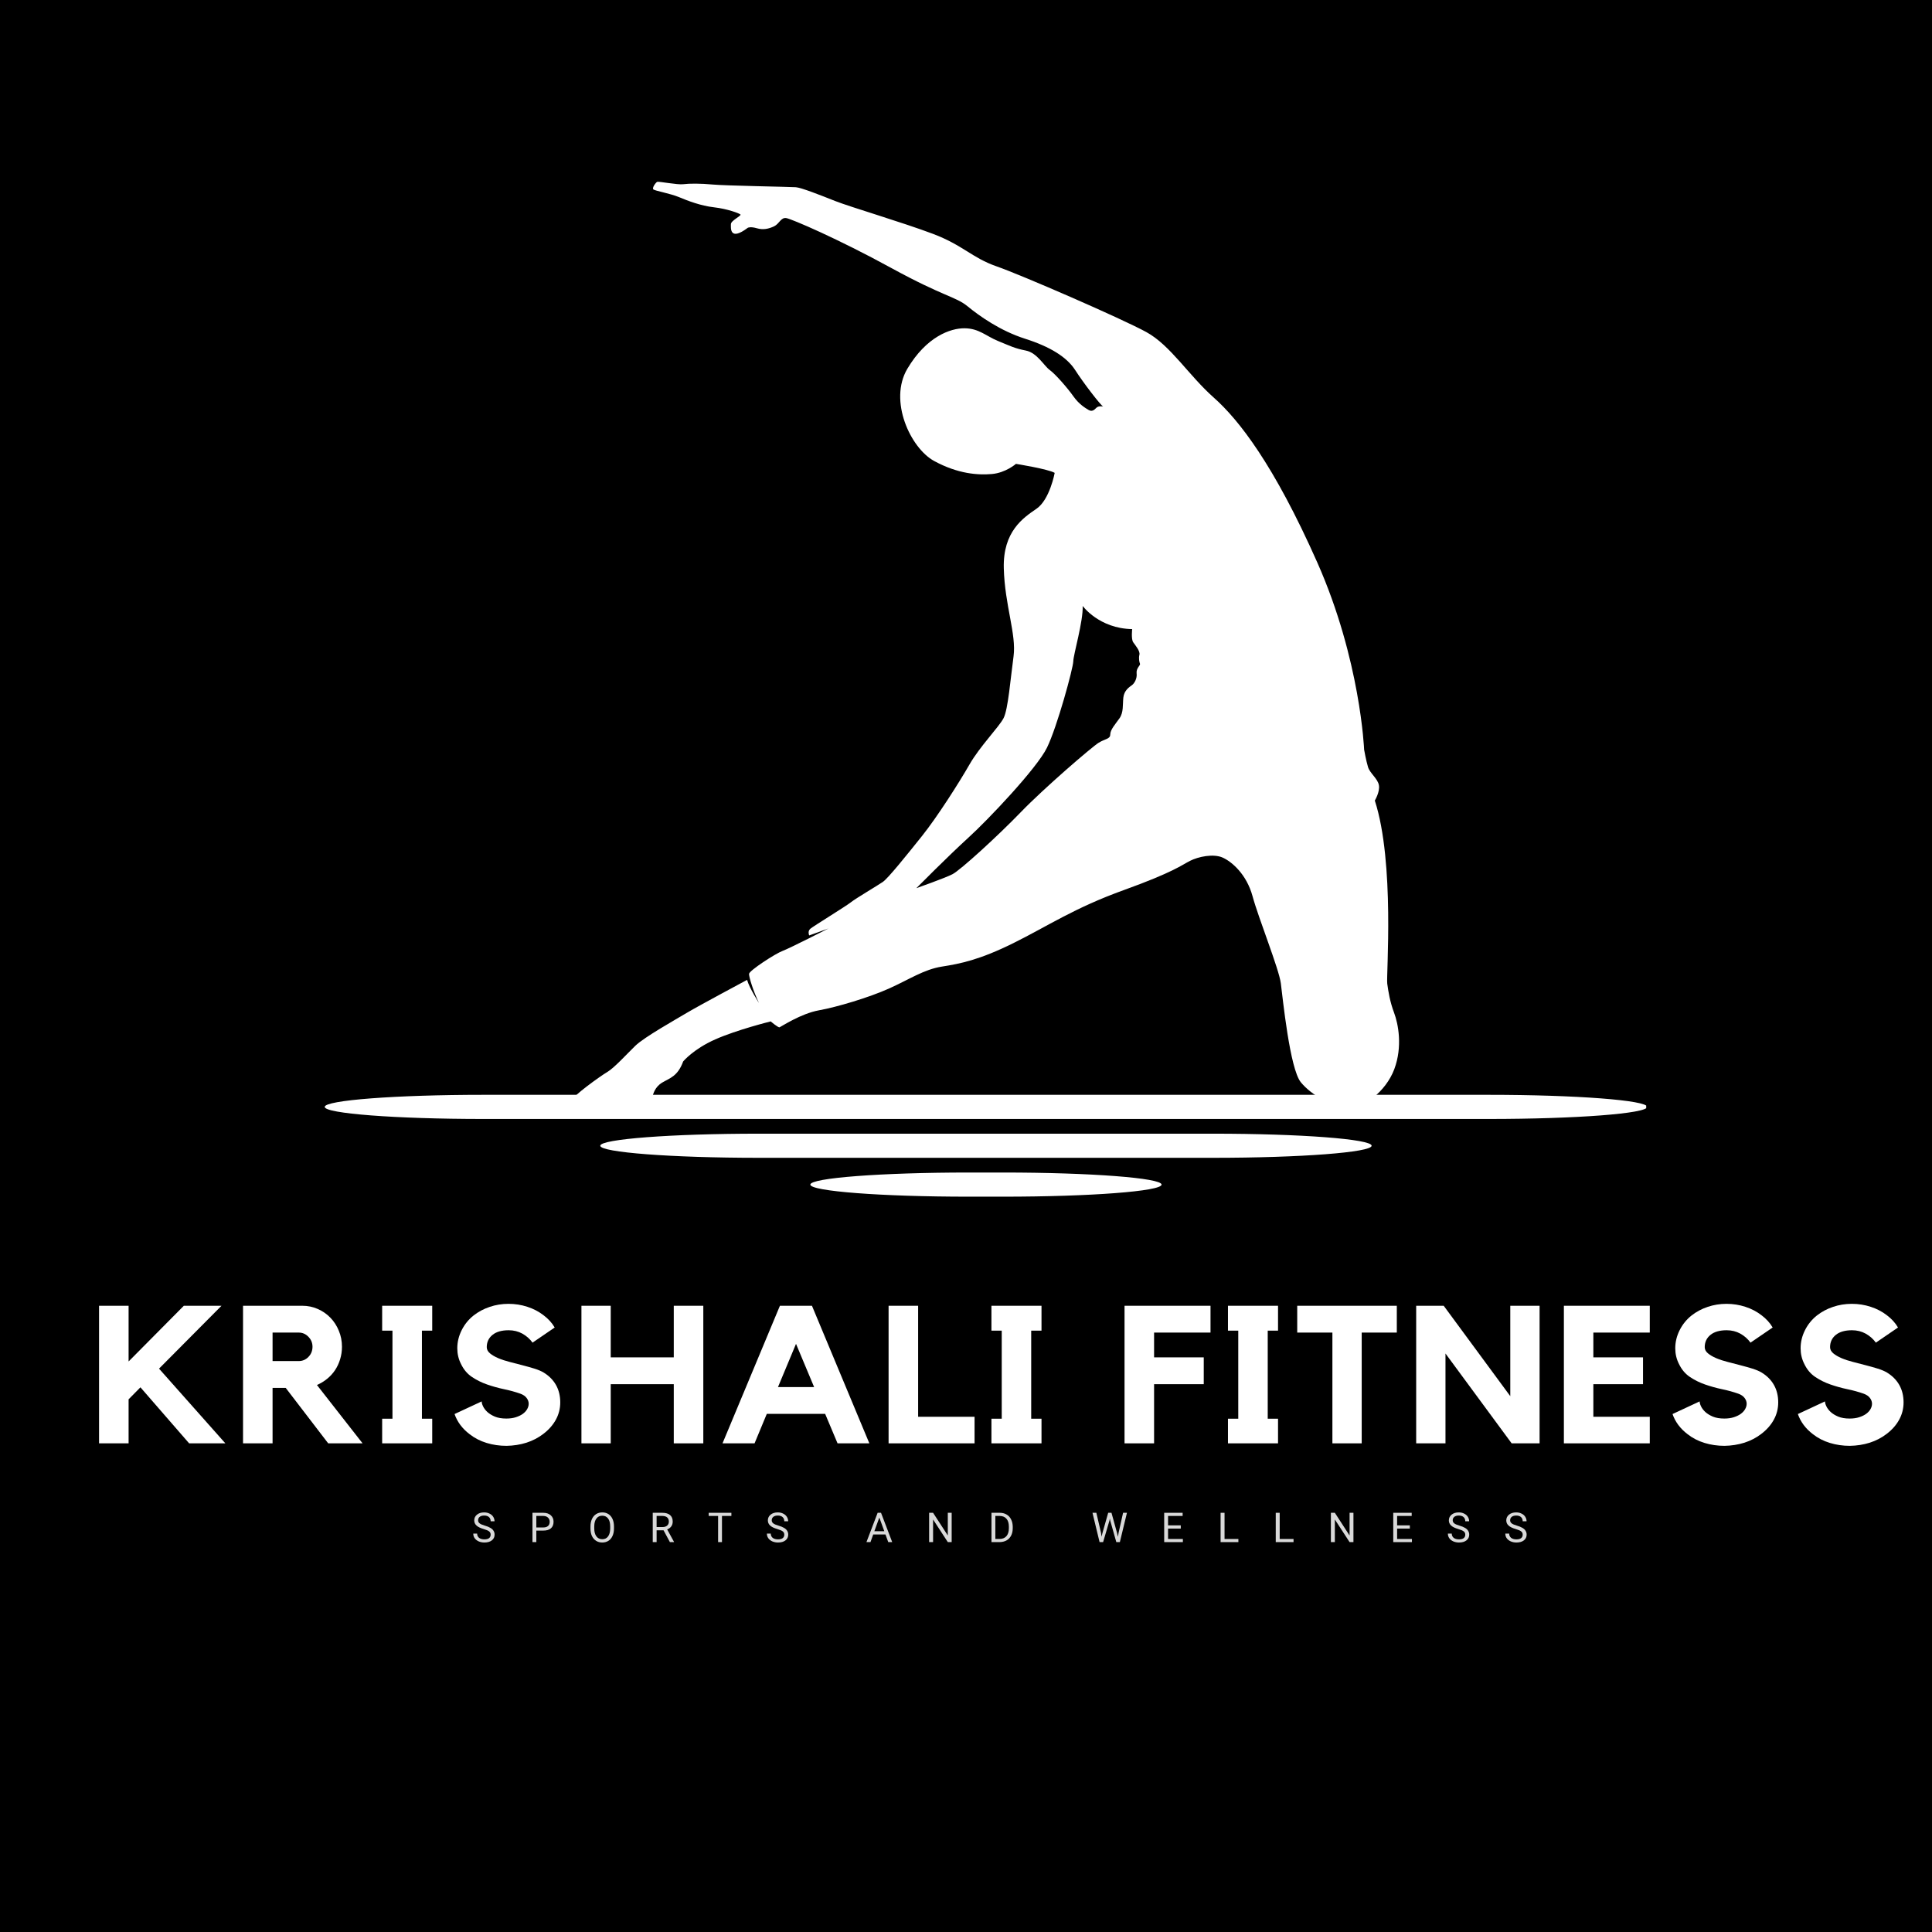 <svg xmlns="http://www.w3.org/2000/svg" xmlns:xlink="http://www.w3.org/1999/xlink" width="500" zoomAndPan="magnify" viewBox="0 0 375 375" height="500" preserveAspectRatio="xMidYMid meet" version="1.0"><defs><g/><clipPath id="86841d70c3"><path d="M 111 35.246 L 272 35.246 L 272 217 L 111 217 Z M 111 35.246 " clip-rule="nonzero"/></clipPath><clipPath id="e05f6dd4a8"><path d="M 157 227 L 226 227 L 226 232.414 L 157 232.414 Z M 157 227 " clip-rule="nonzero"/></clipPath><clipPath id="119cdc5ccf"><path d="M 63.027 212 L 319.527 212 L 319.527 218 L 63.027 218 Z M 63.027 212 " clip-rule="nonzero"/></clipPath></defs><rect x="-37.5" width="450" fill="#ffffff" y="-37.5" height="450" fill-opacity="1"/><rect x="-37.5" width="450" fill="#000000" y="-37.5" height="450" fill-opacity="1"/><g clip-path="url(#86841d70c3)"><path fill="#ffffff" d="M 210.145 117.613 C 210.145 117.613 213.316 122 219.754 122.109 C 219.754 122.109 219.531 124.066 219.957 124.668 C 220.383 125.273 221.332 126.379 221.16 127.074 C 220.984 127.77 221.141 128.535 221.27 128.836 C 221.398 129.137 220.496 129.691 220.617 130.688 C 220.742 131.684 220.199 132.641 219.695 133 C 219.191 133.359 218.188 134.012 218.039 135.406 C 217.891 136.801 218.105 138.262 217.297 139.414 C 216.484 140.566 215.512 141.621 215.5 142.551 C 215.488 143.48 214.527 143.367 213.223 144.184 C 211.918 144.996 202.66 152.961 198.156 157.621 C 193.652 162.285 186.402 168.906 184.867 169.688 C 183.328 170.469 177.859 172.395 177.859 172.395 C 177.859 172.395 184.109 166.094 187.934 162.617 C 191.762 159.141 201.242 149.156 203.215 145.129 C 205.191 141.102 208.312 129.648 208.324 128.352 C 208.344 127.055 210.277 120.539 210.145 117.613 M 145.164 44.203 C 145.164 44.203 145.664 43.941 146.906 44.305 C 148.145 44.668 149.211 44.414 150.246 43.93 C 151.281 43.441 151.562 42.152 152.625 42.332 C 153.684 42.508 162.672 46.363 172.965 52 C 183.262 57.629 185.484 57.559 187.789 59.441 C 190.094 61.328 194.109 64.199 198.973 65.75 C 203.836 67.301 207.066 69.297 208.699 71.84 C 210.328 74.383 213.664 78.707 214.129 78.91 C 214.129 78.91 213.234 78.699 212.797 79.16 C 212.359 79.621 211.926 79.945 211.301 79.574 C 210.672 79.203 209.449 78.488 208.34 76.918 C 207.23 75.344 204.871 72.625 203.75 71.816 C 202.633 71.004 201.297 68.465 199.113 68.043 C 196.926 67.617 196.07 67.145 193.719 66.188 C 191.375 65.227 190.031 63.75 187.242 63.719 C 184.453 63.688 179.816 65.359 176.125 71.559 C 172.434 77.758 176.711 86.977 181.328 89.484 C 185.949 91.996 189.832 92.242 192.523 92.008 C 195.215 91.773 197.195 90.035 197.195 90.035 C 197.195 90.035 203.461 91.039 204.715 91.785 C 204.715 91.785 203.758 96.988 201.18 98.75 C 198.602 100.512 194.652 103.156 194.836 110.297 C 195.016 117.441 197.309 123.145 196.73 127.387 C 196.148 131.633 195.68 137.672 194.793 139.387 C 193.914 141.102 190.184 144.879 188.184 148.375 C 186.18 151.871 181.938 158.547 178.938 162.297 C 175.938 166.047 172.398 170.457 171.363 171.176 C 170.324 171.895 166.113 174.367 165.172 175.121 C 164.234 175.875 157.848 179.785 157.277 180.277 C 156.707 180.766 157.062 181.566 157.062 181.566 L 160.797 180.219 C 160.797 180.219 153.312 184.047 151.914 184.566 C 150.512 185.078 145.395 188.406 145.387 189.039 C 145.379 189.668 146.211 192.402 147.312 194.672 C 147.312 194.672 145.453 191.793 145.008 190.195 C 145.008 190.195 135.652 195.199 133.41 196.535 C 131.172 197.871 125.02 201.32 123.309 202.992 C 121.594 204.664 119.207 207.293 117.867 208.078 C 116.531 208.859 110.871 212.941 111.195 213.445 C 111.523 213.945 112.184 214.219 112.184 214.219 C 112.184 214.219 112.078 214.883 112.672 215.086 C 112.672 215.086 113.691 216.031 114.789 215.68 C 114.789 215.68 115.973 216.82 117.809 215.945 C 117.809 215.945 119.398 216.395 121.461 216.023 C 123.523 215.648 123.133 215.043 124 214.855 C 124.867 214.668 126.301 213.953 126.543 213.16 C 126.785 212.363 127.066 211.008 128.539 210.125 C 130.008 209.246 131.539 208.934 132.602 206.023 C 132.602 206.023 134.59 203.621 138.828 201.746 C 143.066 199.867 149.594 198.254 149.594 198.254 C 149.594 198.254 151.043 199.496 151.309 199.398 C 151.578 199.305 155.457 196.727 158.953 196.102 C 162.445 195.477 168.645 193.625 172.551 191.875 C 176.453 190.129 179.301 188.172 182.828 187.613 C 186.352 187.059 190.082 186.336 196.695 183.059 C 203.309 179.785 208.527 176.223 218.168 172.75 C 227.805 169.273 229.379 167.898 230.984 167.09 C 232.586 166.277 235.52 165.648 237.336 166.465 C 239.148 167.285 241.977 169.738 243.125 173.973 C 244.27 178.203 248.238 188.043 248.605 190.836 C 248.973 193.633 250.34 207.461 252.5 210.078 C 254.66 212.691 258.559 214.695 261.473 215.031 C 264.395 215.363 268.984 211.93 270.629 207.531 C 272.273 203.137 271.395 198.707 270.59 196.57 C 269.785 194.438 269.477 192.477 269.262 190.91 C 269.047 189.348 270.762 167.453 266.852 155.387 C 266.852 155.387 267.867 153.707 267.648 152.422 C 267.434 151.141 265.902 150.094 265.535 148.895 C 265.164 147.695 264.777 145.516 264.777 145.516 C 264.777 145.516 264.082 128.105 255.672 109.145 C 247.258 90.188 240.449 81.473 235.586 77.168 C 230.723 72.859 227.203 67.039 222.52 64.465 C 217.832 61.887 198.207 53.355 193.445 51.703 C 188.684 50.055 186.887 47.574 181.066 45.383 C 175.246 43.188 164.957 40.148 162.113 39.02 C 159.27 37.891 155.535 36.418 154.473 36.34 C 153.41 36.262 140.762 36.047 138.375 35.82 C 135.984 35.594 133.762 35.602 132.633 35.754 C 131.5 35.906 127.82 35.168 127.555 35.297 C 127.285 35.426 126.477 36.512 126.84 36.781 C 127.199 37.051 130.086 37.551 131.805 38.266 C 133.523 38.984 136 39.941 138.59 40.238 C 141.176 40.535 143.453 41.391 143.719 41.629 C 143.98 41.863 141.879 42.801 141.871 43.5 C 141.863 44.195 141.562 46.914 145.164 44.203 Z M 145.164 44.203 " fill-opacity="1" fill-rule="evenodd"/></g><path fill="#ffffff" d="M 147.254 220.047 L 235.492 220.047 C 252.406 220.047 266.234 221.098 266.234 222.387 C 266.234 223.676 252.41 224.73 235.492 224.73 L 147.254 224.73 C 130.336 224.73 116.512 223.676 116.512 222.387 C 116.512 221.098 130.336 220.047 147.254 220.047 " fill-opacity="1" fill-rule="evenodd"/><g clip-path="url(#e05f6dd4a8)"><path fill="#ffffff" d="M 188.031 227.586 L 194.715 227.586 C 211.629 227.586 225.461 228.641 225.461 229.93 C 225.461 231.219 211.629 232.273 194.715 232.273 L 188.031 232.273 C 171.117 232.273 157.285 231.219 157.285 229.93 C 157.285 228.641 171.117 227.586 188.031 227.586 " fill-opacity="1" fill-rule="evenodd"/></g><g clip-path="url(#119cdc5ccf)"><path fill="#ffffff" d="M 93.777 212.504 L 288.969 212.504 C 305.887 212.504 319.715 213.559 319.715 214.848 C 319.715 216.137 305.887 217.191 288.969 217.191 L 93.777 217.191 C 76.859 217.191 63.027 216.137 63.027 214.848 C 63.027 213.555 76.859 212.504 93.777 212.504 " fill-opacity="1" fill-rule="evenodd"/></g><g fill="#ffffff" fill-opacity="1"><g transform="translate(17.461, 280.152)"><g><path d="M 13.406 -14.5 L 26.281 0 L 19.25 0 L 9.797 -10.875 L 7.5 -8.547 L 7.5 0 L 1.766 0 L 1.766 -26.703 L 7.5 -26.703 L 7.5 -15.891 L 18.219 -26.703 L 25.531 -26.703 Z M 13.406 -14.5 "/></g></g></g><g fill="#ffffff" fill-opacity="1"><g transform="translate(45.406, 280.152)"><g><path d="M 20.969 -18.75 C 20.969 -17.895 20.848 -17.082 20.609 -16.312 C 20.379 -15.551 20.051 -14.848 19.625 -14.203 C 19.195 -13.566 18.68 -13.004 18.078 -12.516 C 17.473 -12.023 16.816 -11.629 16.109 -11.328 L 24.969 0 L 18.297 0 L 10.047 -10.766 L 7.5 -10.766 L 7.5 0 L 1.766 0 L 1.766 -26.703 L 13.297 -26.703 C 14.348 -26.703 15.344 -26.492 16.281 -26.078 C 17.227 -25.66 18.047 -25.094 18.734 -24.375 C 19.422 -23.664 19.961 -22.828 20.359 -21.859 C 20.766 -20.891 20.969 -19.852 20.969 -18.75 Z M 12.578 -15.969 C 13.305 -15.969 13.93 -16.234 14.453 -16.766 C 14.984 -17.305 15.25 -17.969 15.25 -18.75 C 15.25 -19.5 14.984 -20.145 14.453 -20.688 C 13.93 -21.227 13.305 -21.5 12.578 -21.5 L 7.5 -21.5 L 7.5 -15.969 Z M 12.578 -15.969 "/></g></g></g><g fill="#ffffff" fill-opacity="1"><g transform="translate(72.41, 280.152)"><g><path d="M 11.484 -26.703 L 11.484 -21.875 L 9.484 -21.875 L 9.484 -4.781 L 11.484 -4.781 L 11.484 0 L 1.766 0 L 1.766 -4.781 L 3.766 -4.781 L 3.766 -21.875 L 1.766 -21.875 L 1.766 -26.703 Z M 11.484 -26.703 "/></g></g></g><g fill="#ffffff" fill-opacity="1"><g transform="translate(86.76, 280.152)"><g><path d="M 18.75 -13.75 C 19.801 -13.113 20.602 -12.305 21.156 -11.328 C 21.707 -10.348 21.984 -9.223 21.984 -7.953 C 21.984 -6.742 21.695 -5.617 21.125 -4.578 C 20.551 -3.535 19.734 -2.613 18.672 -1.812 C 17.723 -1.082 16.641 -0.52 15.422 -0.125 C 14.203 0.258 12.914 0.461 11.562 0.484 C 10.207 0.484 8.914 0.297 7.688 -0.078 C 6.457 -0.453 5.363 -1.016 4.406 -1.766 C 2.977 -2.848 2 -4.156 1.469 -5.688 L 6.734 -8.141 C 6.734 -7.879 6.82 -7.562 7 -7.188 C 7.176 -6.812 7.453 -6.445 7.828 -6.094 C 8.203 -5.75 8.691 -5.445 9.297 -5.188 C 9.898 -4.938 10.641 -4.812 11.516 -4.812 C 12.223 -4.812 12.848 -4.898 13.391 -5.078 C 13.93 -5.254 14.379 -5.473 14.734 -5.734 C 15.098 -6.004 15.375 -6.305 15.562 -6.641 C 15.758 -6.984 15.859 -7.332 15.859 -7.688 C 15.859 -8.082 15.723 -8.457 15.453 -8.812 C 15.191 -9.164 14.785 -9.441 14.234 -9.641 C 13.234 -9.992 12.172 -10.285 11.047 -10.516 C 9.93 -10.754 8.848 -11.055 7.797 -11.422 C 6.742 -11.785 5.766 -12.27 4.859 -12.875 C 3.953 -13.477 3.238 -14.32 2.719 -15.406 C 2.238 -16.352 2 -17.367 2 -18.453 C 2 -19.66 2.281 -20.828 2.844 -21.953 C 3.406 -23.078 4.176 -24.031 5.156 -24.812 C 6.082 -25.539 7.125 -26.098 8.281 -26.484 C 9.438 -26.879 10.656 -27.078 11.938 -27.078 C 13.219 -27.078 14.441 -26.883 15.609 -26.5 C 16.773 -26.125 17.82 -25.578 18.75 -24.859 C 19.656 -24.18 20.375 -23.391 20.906 -22.484 L 16.609 -19.547 C 16.078 -20.273 15.414 -20.859 14.625 -21.297 C 13.832 -21.734 12.945 -21.953 11.969 -21.953 C 10.613 -21.953 9.566 -21.648 8.828 -21.047 C 8.086 -20.441 7.719 -19.648 7.719 -18.672 C 7.719 -18.223 7.926 -17.82 8.344 -17.469 C 8.758 -17.125 9.297 -16.812 9.953 -16.531 C 10.617 -16.25 11.363 -16.004 12.188 -15.797 C 13.02 -15.586 13.844 -15.375 14.656 -15.156 C 15.477 -14.945 16.254 -14.727 16.984 -14.5 C 17.711 -14.27 18.301 -14.02 18.75 -13.75 Z M 18.75 -13.75 "/></g></g></g><g fill="#ffffff" fill-opacity="1"><g transform="translate(111.09, 280.152)"><g><path d="M 19.688 -26.703 L 25.422 -26.703 L 25.422 0 L 19.688 0 L 19.688 -11.484 L 7.453 -11.484 L 7.453 0 L 1.766 0 L 1.766 -26.703 L 7.453 -26.703 L 7.453 -16.688 L 19.688 -16.688 Z M 19.688 -26.703 "/></g></g></g><g fill="#ffffff" fill-opacity="1"><g transform="translate(139.412, 280.152)"><g><path d="M 18.188 -26.703 L 29.328 0 L 23.156 0 L 20.75 -5.719 L 9.422 -5.719 L 7.047 0 L 0.828 0 L 11.969 -26.703 Z M 18.609 -10.922 L 15.094 -19.312 L 11.594 -10.922 Z M 18.609 -10.922 "/></g></g></g><g fill="#ffffff" fill-opacity="1"><g transform="translate(170.709, 280.152)"><g><path d="M 7.5 -5.156 L 18.453 -5.156 L 18.453 0 L 1.766 0 L 1.766 -26.703 L 7.5 -26.703 Z M 7.5 -5.156 "/></g></g></g><g fill="#ffffff" fill-opacity="1"><g transform="translate(190.671, 280.152)"><g><path d="M 11.484 -26.703 L 11.484 -21.875 L 9.484 -21.875 L 9.484 -4.781 L 11.484 -4.781 L 11.484 0 L 1.766 0 L 1.766 -4.781 L 3.766 -4.781 L 3.766 -21.875 L 1.766 -21.875 L 1.766 -26.703 Z M 11.484 -26.703 "/></g></g></g><g fill="#ffffff" fill-opacity="1"><g transform="translate(205.02, 280.152)"><g/></g></g><g fill="#ffffff" fill-opacity="1"><g transform="translate(216.507, 280.152)"><g><path d="M 1.766 -26.703 L 18.453 -26.703 L 18.453 -21.5 L 7.5 -21.5 L 7.5 -16.688 L 17.141 -16.688 L 17.141 -11.484 L 7.5 -11.484 L 7.5 0 L 1.766 0 Z M 1.766 -26.703 "/></g></g></g><g fill="#ffffff" fill-opacity="1"><g transform="translate(236.581, 280.152)"><g><path d="M 11.484 -26.703 L 11.484 -21.875 L 9.484 -21.875 L 9.484 -4.781 L 11.484 -4.781 L 11.484 0 L 1.766 0 L 1.766 -4.781 L 3.766 -4.781 L 3.766 -21.875 L 1.766 -21.875 L 1.766 -26.703 Z M 11.484 -26.703 "/></g></g></g><g fill="#ffffff" fill-opacity="1"><g transform="translate(250.931, 280.152)"><g><path d="M 0.859 -26.703 L 20.188 -26.703 L 20.188 -21.5 L 13.375 -21.5 L 13.375 0 L 7.688 0 L 7.688 -21.5 L 0.859 -21.5 Z M 0.859 -26.703 "/></g></g></g><g fill="#ffffff" fill-opacity="1"><g transform="translate(273.114, 280.152)"><g><path d="M 20.031 -26.703 L 25.719 -26.703 L 25.719 0 L 20.297 0 L 7.453 -17.438 L 7.453 0 L 1.766 0 L 1.766 -26.703 L 7.109 -26.703 L 20.031 -9.156 Z M 20.031 -26.703 "/></g></g></g><g fill="#ffffff" fill-opacity="1"><g transform="translate(301.737, 280.152)"><g><path d="M 1.812 -26.703 L 18.484 -26.703 L 18.484 -21.5 L 7.531 -21.5 L 7.531 -16.688 L 17.172 -16.688 L 17.172 -11.484 L 7.531 -11.484 L 7.531 -5.156 L 18.484 -5.156 L 18.484 0 L 1.812 0 Z M 1.812 -26.703 "/></g></g></g><g fill="#ffffff" fill-opacity="1"><g transform="translate(323.167, 280.152)"><g><path d="M 18.75 -13.75 C 19.801 -13.113 20.602 -12.305 21.156 -11.328 C 21.707 -10.348 21.984 -9.223 21.984 -7.953 C 21.984 -6.742 21.695 -5.617 21.125 -4.578 C 20.551 -3.535 19.734 -2.613 18.672 -1.812 C 17.723 -1.082 16.641 -0.52 15.422 -0.125 C 14.203 0.258 12.914 0.461 11.562 0.484 C 10.207 0.484 8.914 0.297 7.688 -0.078 C 6.457 -0.453 5.363 -1.016 4.406 -1.766 C 2.977 -2.848 2 -4.156 1.469 -5.688 L 6.734 -8.141 C 6.734 -7.879 6.82 -7.562 7 -7.188 C 7.176 -6.812 7.453 -6.445 7.828 -6.094 C 8.203 -5.75 8.691 -5.445 9.297 -5.188 C 9.898 -4.938 10.641 -4.812 11.516 -4.812 C 12.223 -4.812 12.848 -4.898 13.391 -5.078 C 13.93 -5.254 14.379 -5.473 14.734 -5.734 C 15.098 -6.004 15.375 -6.305 15.562 -6.641 C 15.758 -6.984 15.859 -7.332 15.859 -7.688 C 15.859 -8.082 15.723 -8.457 15.453 -8.812 C 15.191 -9.164 14.785 -9.441 14.234 -9.641 C 13.234 -9.992 12.172 -10.285 11.047 -10.516 C 9.93 -10.754 8.848 -11.055 7.797 -11.422 C 6.742 -11.785 5.766 -12.27 4.859 -12.875 C 3.953 -13.477 3.238 -14.32 2.719 -15.406 C 2.238 -16.352 2 -17.367 2 -18.453 C 2 -19.66 2.281 -20.828 2.844 -21.953 C 3.406 -23.078 4.176 -24.031 5.156 -24.812 C 6.082 -25.539 7.125 -26.098 8.281 -26.484 C 9.438 -26.879 10.656 -27.078 11.938 -27.078 C 13.219 -27.078 14.441 -26.883 15.609 -26.5 C 16.773 -26.125 17.82 -25.578 18.75 -24.859 C 19.656 -24.18 20.375 -23.391 20.906 -22.484 L 16.609 -19.547 C 16.078 -20.273 15.414 -20.859 14.625 -21.297 C 13.832 -21.734 12.945 -21.953 11.969 -21.953 C 10.613 -21.953 9.566 -21.648 8.828 -21.047 C 8.086 -20.441 7.719 -19.648 7.719 -18.672 C 7.719 -18.223 7.926 -17.82 8.344 -17.469 C 8.758 -17.125 9.297 -16.812 9.953 -16.531 C 10.617 -16.25 11.363 -16.004 12.188 -15.797 C 13.02 -15.586 13.844 -15.375 14.656 -15.156 C 15.477 -14.945 16.254 -14.727 16.984 -14.5 C 17.711 -14.27 18.301 -14.02 18.75 -13.75 Z M 18.75 -13.75 "/></g></g></g><g fill="#ffffff" fill-opacity="1"><g transform="translate(347.497, 280.152)"><g><path d="M 18.75 -13.75 C 19.801 -13.113 20.602 -12.305 21.156 -11.328 C 21.707 -10.348 21.984 -9.223 21.984 -7.953 C 21.984 -6.742 21.695 -5.617 21.125 -4.578 C 20.551 -3.535 19.734 -2.613 18.672 -1.812 C 17.723 -1.082 16.641 -0.52 15.422 -0.125 C 14.203 0.258 12.914 0.461 11.562 0.484 C 10.207 0.484 8.914 0.297 7.688 -0.078 C 6.457 -0.453 5.363 -1.016 4.406 -1.766 C 2.977 -2.848 2 -4.156 1.469 -5.688 L 6.734 -8.141 C 6.734 -7.879 6.82 -7.562 7 -7.188 C 7.176 -6.812 7.453 -6.445 7.828 -6.094 C 8.203 -5.75 8.691 -5.445 9.297 -5.188 C 9.898 -4.938 10.641 -4.812 11.516 -4.812 C 12.223 -4.812 12.848 -4.898 13.391 -5.078 C 13.93 -5.254 14.379 -5.473 14.734 -5.734 C 15.098 -6.004 15.375 -6.305 15.562 -6.641 C 15.758 -6.984 15.859 -7.332 15.859 -7.688 C 15.859 -8.082 15.723 -8.457 15.453 -8.812 C 15.191 -9.164 14.785 -9.441 14.234 -9.641 C 13.234 -9.992 12.172 -10.285 11.047 -10.516 C 9.93 -10.754 8.848 -11.055 7.797 -11.422 C 6.742 -11.785 5.766 -12.27 4.859 -12.875 C 3.953 -13.477 3.238 -14.32 2.719 -15.406 C 2.238 -16.352 2 -17.367 2 -18.453 C 2 -19.66 2.281 -20.828 2.844 -21.953 C 3.406 -23.078 4.176 -24.031 5.156 -24.812 C 6.082 -25.539 7.125 -26.098 8.281 -26.484 C 9.438 -26.879 10.656 -27.078 11.938 -27.078 C 13.219 -27.078 14.441 -26.883 15.609 -26.5 C 16.773 -26.125 17.82 -25.578 18.75 -24.859 C 19.656 -24.18 20.375 -23.391 20.906 -22.484 L 16.609 -19.547 C 16.078 -20.273 15.414 -20.859 14.625 -21.297 C 13.832 -21.734 12.945 -21.953 11.969 -21.953 C 10.613 -21.953 9.566 -21.648 8.828 -21.047 C 8.086 -20.441 7.719 -19.648 7.719 -18.672 C 7.719 -18.223 7.926 -17.82 8.344 -17.469 C 8.758 -17.125 9.297 -16.812 9.953 -16.531 C 10.617 -16.25 11.363 -16.004 12.188 -15.797 C 13.02 -15.586 13.844 -15.375 14.656 -15.156 C 15.477 -14.945 16.254 -14.727 16.984 -14.5 C 17.711 -14.27 18.301 -14.02 18.75 -13.75 Z M 18.75 -13.75 "/></g></g></g><g fill="#d9d9d9" fill-opacity="1"><g transform="translate(91.549, 299.322)"><g><path d="M 2.344 -2.531 C 1.695 -2.719 1.227 -2.945 0.938 -3.219 C 0.645 -3.488 0.5 -3.82 0.5 -4.219 C 0.5 -4.664 0.676 -5.035 1.031 -5.328 C 1.383 -5.617 1.848 -5.766 2.422 -5.766 C 2.816 -5.766 3.164 -5.688 3.469 -5.531 C 3.781 -5.383 4.02 -5.176 4.188 -4.906 C 4.352 -4.645 4.438 -4.359 4.438 -4.047 L 3.688 -4.047 C 3.688 -4.391 3.578 -4.66 3.359 -4.859 C 3.141 -5.055 2.828 -5.156 2.422 -5.156 C 2.055 -5.156 1.77 -5.07 1.562 -4.906 C 1.352 -4.738 1.25 -4.516 1.25 -4.234 C 1.25 -3.992 1.348 -3.797 1.547 -3.641 C 1.742 -3.484 2.078 -3.336 2.547 -3.203 C 3.023 -3.066 3.395 -2.914 3.656 -2.75 C 3.926 -2.594 4.125 -2.406 4.25 -2.188 C 4.383 -1.977 4.453 -1.734 4.453 -1.453 C 4.453 -0.984 4.27 -0.609 3.906 -0.328 C 3.551 -0.055 3.07 0.078 2.469 0.078 C 2.07 0.078 1.703 0.004 1.359 -0.141 C 1.023 -0.297 0.766 -0.504 0.578 -0.766 C 0.398 -1.023 0.312 -1.32 0.312 -1.656 L 1.062 -1.656 C 1.062 -1.312 1.188 -1.035 1.438 -0.828 C 1.695 -0.629 2.039 -0.531 2.469 -0.531 C 2.863 -0.531 3.164 -0.609 3.375 -0.766 C 3.582 -0.93 3.688 -1.156 3.688 -1.438 C 3.688 -1.719 3.586 -1.93 3.391 -2.078 C 3.203 -2.234 2.852 -2.383 2.344 -2.531 Z M 2.344 -2.531 "/></g></g></g><g fill="#d9d9d9" fill-opacity="1"><g transform="translate(102.695, 299.322)"><g><path d="M 1.406 -2.234 L 1.406 0 L 0.656 0 L 0.656 -5.688 L 2.766 -5.688 C 3.379 -5.688 3.863 -5.523 4.219 -5.203 C 4.57 -4.891 4.75 -4.473 4.75 -3.953 C 4.75 -3.398 4.578 -2.973 4.234 -2.672 C 3.891 -2.379 3.395 -2.234 2.75 -2.234 Z M 1.406 -2.844 L 2.766 -2.844 C 3.16 -2.844 3.461 -2.938 3.672 -3.125 C 3.891 -3.312 4 -3.582 4 -3.938 C 4 -4.281 3.891 -4.551 3.672 -4.75 C 3.461 -4.957 3.172 -5.066 2.797 -5.078 L 1.406 -5.078 Z M 1.406 -2.844 "/></g></g></g><g fill="#d9d9d9" fill-opacity="1"><g transform="translate(114.142, 299.322)"><g><path d="M 5.031 -2.656 C 5.031 -2.102 4.938 -1.617 4.75 -1.203 C 4.562 -0.785 4.297 -0.469 3.953 -0.25 C 3.609 -0.031 3.207 0.078 2.75 0.078 C 2.301 0.078 1.906 -0.031 1.562 -0.25 C 1.219 -0.469 0.945 -0.781 0.75 -1.188 C 0.562 -1.602 0.469 -2.078 0.469 -2.609 L 0.469 -3.016 C 0.469 -3.566 0.562 -4.051 0.75 -4.469 C 0.938 -4.883 1.203 -5.203 1.547 -5.422 C 1.898 -5.648 2.301 -5.766 2.75 -5.766 C 3.207 -5.766 3.609 -5.656 3.953 -5.438 C 4.297 -5.219 4.562 -4.898 4.75 -4.484 C 4.938 -4.066 5.031 -3.578 5.031 -3.016 Z M 4.297 -3.031 C 4.297 -3.707 4.16 -4.223 3.891 -4.578 C 3.617 -4.941 3.238 -5.125 2.75 -5.125 C 2.27 -5.125 1.895 -4.941 1.625 -4.578 C 1.352 -4.223 1.211 -3.723 1.203 -3.078 L 1.203 -2.656 C 1.203 -2.008 1.336 -1.5 1.609 -1.125 C 1.891 -0.75 2.27 -0.562 2.75 -0.562 C 3.238 -0.562 3.613 -0.738 3.875 -1.094 C 4.145 -1.445 4.285 -1.953 4.297 -2.609 Z M 4.297 -3.031 "/></g></g></g><g fill="#d9d9d9" fill-opacity="1"><g transform="translate(126.042, 299.322)"><g><path d="M 2.75 -2.297 L 1.406 -2.297 L 1.406 0 L 0.656 0 L 0.656 -5.688 L 2.547 -5.688 C 3.18 -5.688 3.672 -5.539 4.016 -5.25 C 4.359 -4.957 4.531 -4.535 4.531 -3.984 C 4.531 -3.629 4.438 -3.316 4.25 -3.047 C 4.062 -2.785 3.797 -2.594 3.453 -2.469 L 4.781 -0.047 L 4.781 0 L 3.984 0 Z M 1.406 -2.922 L 2.562 -2.922 C 2.938 -2.922 3.234 -3.016 3.453 -3.203 C 3.672 -3.398 3.781 -3.66 3.781 -3.984 C 3.781 -4.328 3.676 -4.594 3.469 -4.781 C 3.258 -4.969 2.957 -5.066 2.562 -5.078 L 1.406 -5.078 Z M 1.406 -2.922 "/></g></g></g><g fill="#d9d9d9" fill-opacity="1"><g transform="translate(137.368, 299.322)"><g><path d="M 4.594 -5.078 L 2.766 -5.078 L 2.766 0 L 2.016 0 L 2.016 -5.078 L 0.188 -5.078 L 0.188 -5.688 L 4.594 -5.688 Z M 4.594 -5.078 "/></g></g></g><g fill="#d9d9d9" fill-opacity="1"><g transform="translate(148.542, 299.322)"><g><path d="M 2.344 -2.531 C 1.695 -2.719 1.227 -2.945 0.938 -3.219 C 0.645 -3.488 0.5 -3.82 0.5 -4.219 C 0.5 -4.664 0.676 -5.035 1.031 -5.328 C 1.383 -5.617 1.848 -5.766 2.422 -5.766 C 2.816 -5.766 3.164 -5.688 3.469 -5.531 C 3.781 -5.383 4.02 -5.176 4.188 -4.906 C 4.352 -4.645 4.438 -4.359 4.438 -4.047 L 3.688 -4.047 C 3.688 -4.391 3.578 -4.66 3.359 -4.859 C 3.141 -5.055 2.828 -5.156 2.422 -5.156 C 2.055 -5.156 1.77 -5.07 1.562 -4.906 C 1.352 -4.738 1.25 -4.516 1.25 -4.234 C 1.25 -3.992 1.348 -3.797 1.547 -3.641 C 1.742 -3.484 2.078 -3.336 2.547 -3.203 C 3.023 -3.066 3.395 -2.914 3.656 -2.75 C 3.926 -2.594 4.125 -2.406 4.25 -2.188 C 4.383 -1.977 4.453 -1.734 4.453 -1.453 C 4.453 -0.984 4.27 -0.609 3.906 -0.328 C 3.551 -0.055 3.07 0.078 2.469 0.078 C 2.07 0.078 1.703 0.004 1.359 -0.141 C 1.023 -0.297 0.766 -0.504 0.578 -0.766 C 0.398 -1.023 0.312 -1.32 0.312 -1.656 L 1.062 -1.656 C 1.062 -1.312 1.188 -1.035 1.438 -0.828 C 1.695 -0.629 2.039 -0.531 2.469 -0.531 C 2.863 -0.531 3.164 -0.609 3.375 -0.766 C 3.582 -0.93 3.688 -1.156 3.688 -1.438 C 3.688 -1.719 3.586 -1.93 3.391 -2.078 C 3.203 -2.234 2.852 -2.383 2.344 -2.531 Z M 2.344 -2.531 "/></g></g></g><g fill="#d9d9d9" fill-opacity="1"><g transform="translate(159.688, 299.322)"><g/></g></g><g fill="#d9d9d9" fill-opacity="1"><g transform="translate(168.068, 299.322)"><g><path d="M 3.797 -1.484 L 1.422 -1.484 L 0.891 0 L 0.109 0 L 2.281 -5.688 L 2.938 -5.688 L 5.109 0 L 4.344 0 Z M 1.641 -2.109 L 3.578 -2.109 L 2.609 -4.766 Z M 1.641 -2.109 "/></g></g></g><g fill="#d9d9d9" fill-opacity="1"><g transform="translate(179.687, 299.322)"><g><path d="M 5.031 0 L 4.281 0 L 1.422 -4.391 L 1.422 0 L 0.656 0 L 0.656 -5.688 L 1.422 -5.688 L 4.281 -1.281 L 4.281 -5.688 L 5.031 -5.688 Z M 5.031 0 "/></g></g></g><g fill="#d9d9d9" fill-opacity="1"><g transform="translate(191.79, 299.322)"><g><path d="M 0.656 0 L 0.656 -5.688 L 2.266 -5.688 C 2.766 -5.688 3.203 -5.578 3.578 -5.359 C 3.961 -5.141 4.254 -4.828 4.453 -4.422 C 4.66 -4.023 4.77 -3.562 4.781 -3.031 L 4.781 -2.672 C 4.781 -2.141 4.676 -1.672 4.469 -1.266 C 4.258 -0.859 3.961 -0.547 3.578 -0.328 C 3.191 -0.117 2.742 -0.008 2.234 0 Z M 1.406 -5.078 L 1.406 -0.609 L 2.203 -0.609 C 2.773 -0.609 3.223 -0.785 3.547 -1.141 C 3.867 -1.504 4.031 -2.02 4.031 -2.688 L 4.031 -3.016 C 4.031 -3.66 3.879 -4.16 3.578 -4.516 C 3.273 -4.879 2.844 -5.066 2.281 -5.078 Z M 1.406 -5.078 "/></g></g></g><g fill="#d9d9d9" fill-opacity="1"><g transform="translate(203.436, 299.322)"><g/></g></g><g fill="#d9d9d9" fill-opacity="1"><g transform="translate(211.817, 299.322)"><g><path d="M 1.891 -1.797 L 2 -1.047 L 2.156 -1.719 L 3.281 -5.688 L 3.922 -5.688 L 5.016 -1.719 L 5.172 -1.031 L 5.297 -1.797 L 6.172 -5.688 L 6.922 -5.688 L 5.547 0 L 4.859 0 L 3.688 -4.141 L 3.609 -4.578 L 3.516 -4.141 L 2.297 0 L 1.609 0 L 0.234 -5.688 L 0.984 -5.688 Z M 1.891 -1.797 "/></g></g></g><g fill="#d9d9d9" fill-opacity="1"><g transform="translate(225.314, 299.322)"><g><path d="M 3.875 -2.625 L 1.406 -2.625 L 1.406 -0.609 L 4.281 -0.609 L 4.281 0 L 0.656 0 L 0.656 -5.688 L 4.234 -5.688 L 4.234 -5.078 L 1.406 -5.078 L 1.406 -3.25 L 3.875 -3.25 Z M 3.875 -2.625 "/></g></g></g><g fill="#d9d9d9" fill-opacity="1"><g transform="translate(236.261, 299.322)"><g><path d="M 1.422 -0.609 L 4.109 -0.609 L 4.109 0 L 0.656 0 L 0.656 -5.688 L 1.422 -5.688 Z M 1.422 -0.609 "/></g></g></g><g fill="#d9d9d9" fill-opacity="1"><g transform="translate(246.966, 299.322)"><g><path d="M 1.422 -0.609 L 4.109 -0.609 L 4.109 0 L 0.656 0 L 0.656 -5.688 L 1.422 -5.688 Z M 1.422 -0.609 "/></g></g></g><g fill="#d9d9d9" fill-opacity="1"><g transform="translate(257.671, 299.322)"><g><path d="M 5.031 0 L 4.281 0 L 1.422 -4.391 L 1.422 0 L 0.656 0 L 0.656 -5.688 L 1.422 -5.688 L 4.281 -1.281 L 4.281 -5.688 L 5.031 -5.688 Z M 5.031 0 "/></g></g></g><g fill="#d9d9d9" fill-opacity="1"><g transform="translate(269.774, 299.322)"><g><path d="M 3.875 -2.625 L 1.406 -2.625 L 1.406 -0.609 L 4.281 -0.609 L 4.281 0 L 0.656 0 L 0.656 -5.688 L 4.234 -5.688 L 4.234 -5.078 L 1.406 -5.078 L 1.406 -3.25 L 3.875 -3.25 Z M 3.875 -2.625 "/></g></g></g><g fill="#d9d9d9" fill-opacity="1"><g transform="translate(280.721, 299.322)"><g><path d="M 2.344 -2.531 C 1.695 -2.719 1.227 -2.945 0.938 -3.219 C 0.645 -3.488 0.5 -3.82 0.5 -4.219 C 0.5 -4.664 0.676 -5.035 1.031 -5.328 C 1.383 -5.617 1.848 -5.766 2.422 -5.766 C 2.816 -5.766 3.164 -5.688 3.469 -5.531 C 3.781 -5.383 4.02 -5.176 4.188 -4.906 C 4.352 -4.645 4.438 -4.359 4.438 -4.047 L 3.688 -4.047 C 3.688 -4.391 3.578 -4.66 3.359 -4.859 C 3.141 -5.055 2.828 -5.156 2.422 -5.156 C 2.055 -5.156 1.77 -5.07 1.562 -4.906 C 1.352 -4.738 1.25 -4.516 1.25 -4.234 C 1.25 -3.992 1.348 -3.797 1.547 -3.641 C 1.742 -3.484 2.078 -3.336 2.547 -3.203 C 3.023 -3.066 3.395 -2.914 3.656 -2.75 C 3.926 -2.594 4.125 -2.406 4.25 -2.188 C 4.383 -1.977 4.453 -1.734 4.453 -1.453 C 4.453 -0.984 4.27 -0.609 3.906 -0.328 C 3.551 -0.055 3.07 0.078 2.469 0.078 C 2.07 0.078 1.703 0.004 1.359 -0.141 C 1.023 -0.297 0.766 -0.504 0.578 -0.766 C 0.398 -1.023 0.312 -1.32 0.312 -1.656 L 1.062 -1.656 C 1.062 -1.312 1.188 -1.035 1.438 -0.828 C 1.695 -0.629 2.039 -0.531 2.469 -0.531 C 2.863 -0.531 3.164 -0.609 3.375 -0.766 C 3.582 -0.93 3.688 -1.156 3.688 -1.438 C 3.688 -1.719 3.586 -1.93 3.391 -2.078 C 3.203 -2.234 2.852 -2.383 2.344 -2.531 Z M 2.344 -2.531 "/></g></g></g><g fill="#d9d9d9" fill-opacity="1"><g transform="translate(291.867, 299.322)"><g><path d="M 2.344 -2.531 C 1.695 -2.719 1.227 -2.945 0.938 -3.219 C 0.645 -3.488 0.5 -3.82 0.5 -4.219 C 0.5 -4.664 0.676 -5.035 1.031 -5.328 C 1.383 -5.617 1.848 -5.766 2.422 -5.766 C 2.816 -5.766 3.164 -5.688 3.469 -5.531 C 3.781 -5.383 4.02 -5.176 4.188 -4.906 C 4.352 -4.645 4.438 -4.359 4.438 -4.047 L 3.688 -4.047 C 3.688 -4.391 3.578 -4.66 3.359 -4.859 C 3.141 -5.055 2.828 -5.156 2.422 -5.156 C 2.055 -5.156 1.77 -5.07 1.562 -4.906 C 1.352 -4.738 1.25 -4.516 1.25 -4.234 C 1.25 -3.992 1.348 -3.797 1.547 -3.641 C 1.742 -3.484 2.078 -3.336 2.547 -3.203 C 3.023 -3.066 3.395 -2.914 3.656 -2.75 C 3.926 -2.594 4.125 -2.406 4.25 -2.188 C 4.383 -1.977 4.453 -1.734 4.453 -1.453 C 4.453 -0.984 4.27 -0.609 3.906 -0.328 C 3.551 -0.055 3.07 0.078 2.469 0.078 C 2.07 0.078 1.703 0.004 1.359 -0.141 C 1.023 -0.297 0.766 -0.504 0.578 -0.766 C 0.398 -1.023 0.312 -1.32 0.312 -1.656 L 1.062 -1.656 C 1.062 -1.312 1.188 -1.035 1.438 -0.828 C 1.695 -0.629 2.039 -0.531 2.469 -0.531 C 2.863 -0.531 3.164 -0.609 3.375 -0.766 C 3.582 -0.93 3.688 -1.156 3.688 -1.438 C 3.688 -1.719 3.586 -1.93 3.391 -2.078 C 3.203 -2.234 2.852 -2.383 2.344 -2.531 Z M 2.344 -2.531 "/></g></g></g></svg>